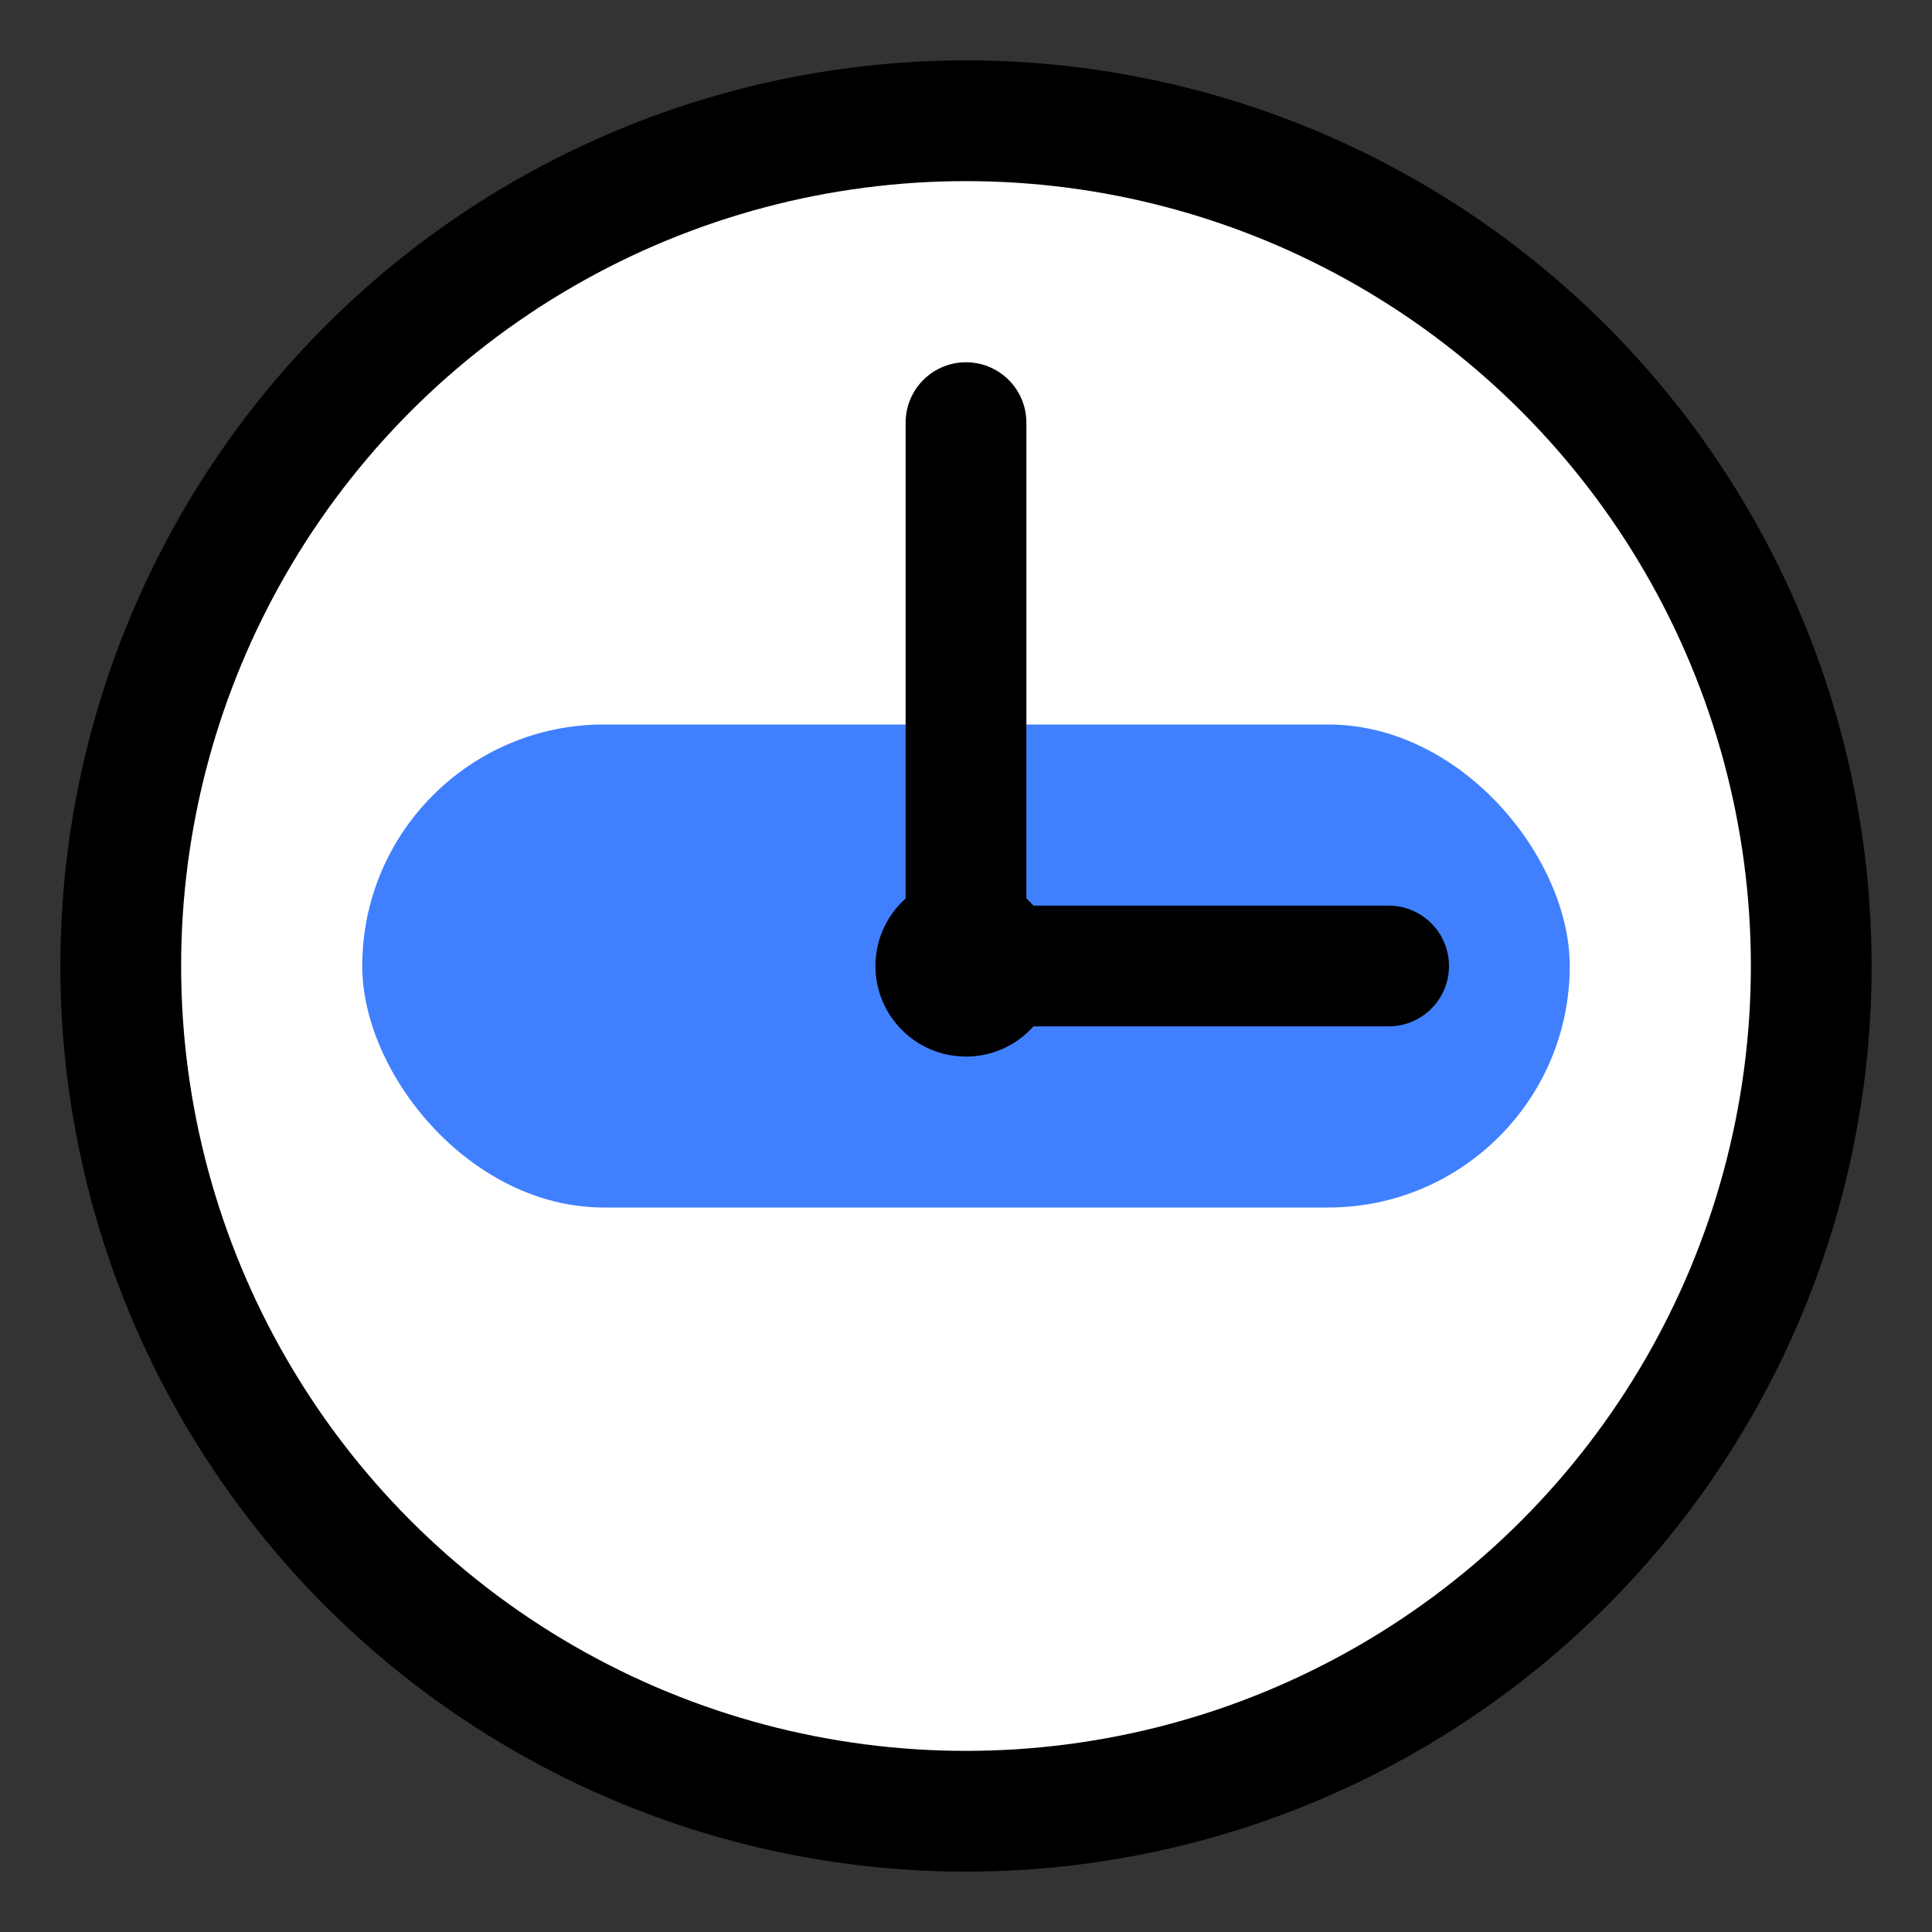 <svg xmlns="http://www.w3.org/2000/svg" viewBox="0 0 192 192">
  <rect x="0" y="0" width="192" height="192" fill="#333333" stroke="none"/>
  <!-- Solid background circle -->
  <circle cx="96" cy="96" r="90" fill="#000000"/>
  
  <!-- Inner white circle -->
  <circle cx="96" cy="96" r="78" fill="#ffffff"/>
  
  <!-- Simplified pill - no divider line -->
  <rect x="36" y="72" width="120" height="48" rx="24" ry="24" fill="#4080ff"/>
  
  <!-- Simplified clock hands (shorter and with good spacing) -->
  <line x1="96" y1="96" x2="96" y2="42" stroke="#000000" stroke-width="12" stroke-linecap="round"/>
  <line x1="96" y1="96" x2="138" y2="96" stroke="#000000" stroke-width="12" stroke-linecap="round"/>
  
  <!-- Center dot -->
  <circle cx="96" cy="96" r="9" fill="#000000"/>
</svg>